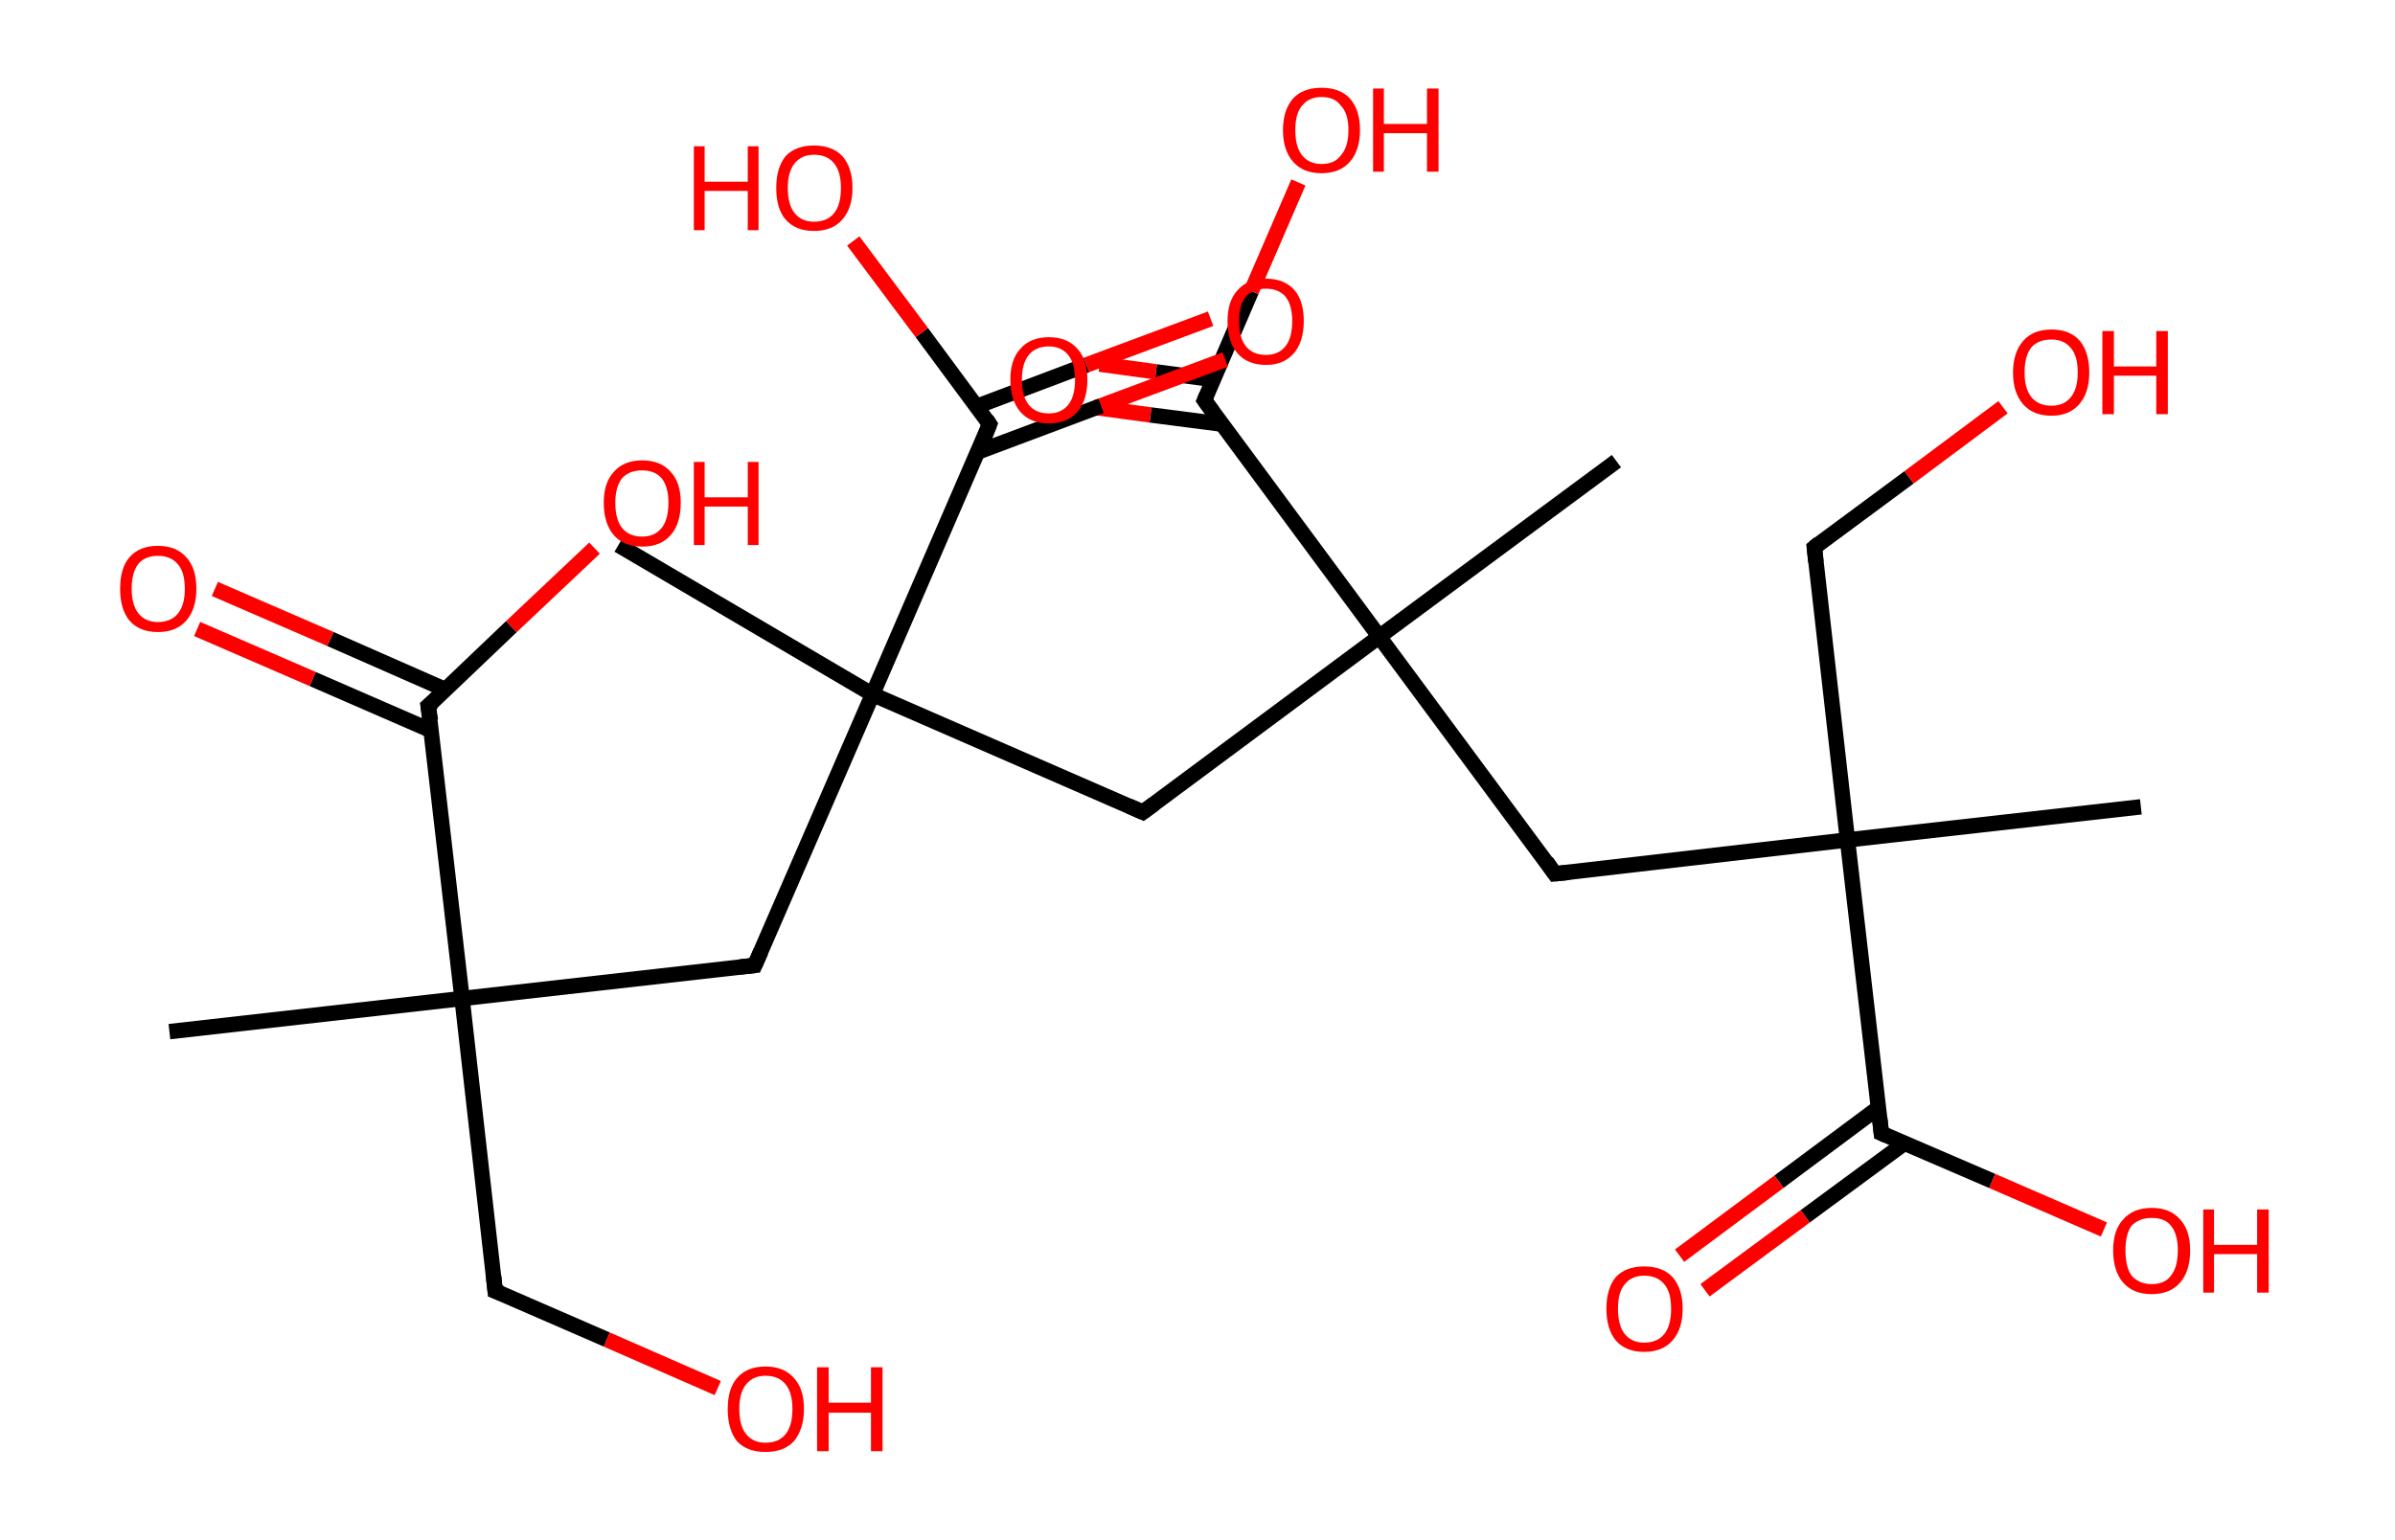 <?xml version='1.0' encoding='ASCII' standalone='yes'?>
<svg xmlns="http://www.w3.org/2000/svg" xmlns:rdkit="http://www.rdkit.org/xml" xmlns:xlink="http://www.w3.org/1999/xlink" version="1.1" baseProfile="full" xml:space="preserve" width="311px" height="200px" viewBox="0 0 311 200">
<!-- END OF HEADER -->
<rect style="opacity:1.0;fill:#FFFFFF;stroke:none" width="311.0" height="200.0" x="0.0" y="0.0"> </rect>
<path class="bond-0 atom-0 atom-1" d="M 22.0,134.0 L 60.0,129.7" style="fill:none;fill-rule:evenodd;stroke:#000000;stroke-width:2.0px;stroke-linecap:butt;stroke-linejoin:miter;stroke-opacity:1"/>
<path class="bond-1 atom-1 atom-2" d="M 60.0,129.7 L 64.3,167.7" style="fill:none;fill-rule:evenodd;stroke:#000000;stroke-width:2.0px;stroke-linecap:butt;stroke-linejoin:miter;stroke-opacity:1"/>
<path class="bond-2 atom-2 atom-3" d="M 64.3,167.7 L 78.8,174.0" style="fill:none;fill-rule:evenodd;stroke:#000000;stroke-width:2.0px;stroke-linecap:butt;stroke-linejoin:miter;stroke-opacity:1"/>
<path class="bond-2 atom-2 atom-3" d="M 78.8,174.0 L 93.2,180.3" style="fill:none;fill-rule:evenodd;stroke:#FF0000;stroke-width:2.0px;stroke-linecap:butt;stroke-linejoin:miter;stroke-opacity:1"/>
<path class="bond-3 atom-1 atom-4" d="M 60.0,129.7 L 98.0,125.4" style="fill:none;fill-rule:evenodd;stroke:#000000;stroke-width:2.0px;stroke-linecap:butt;stroke-linejoin:miter;stroke-opacity:1"/>
<path class="bond-4 atom-4 atom-5" d="M 98.0,125.4 L 113.3,90.2" style="fill:none;fill-rule:evenodd;stroke:#000000;stroke-width:2.0px;stroke-linecap:butt;stroke-linejoin:miter;stroke-opacity:1"/>
<path class="bond-5 atom-5 atom-6" d="M 113.3,90.2 L 80.3,70.8" style="fill:none;fill-rule:evenodd;stroke:#000000;stroke-width:2.0px;stroke-linecap:butt;stroke-linejoin:miter;stroke-opacity:1"/>
<path class="bond-6 atom-5 atom-7" d="M 113.3,90.2 L 148.4,105.5" style="fill:none;fill-rule:evenodd;stroke:#000000;stroke-width:2.0px;stroke-linecap:butt;stroke-linejoin:miter;stroke-opacity:1"/>
<path class="bond-7 atom-7 atom-8" d="M 148.4,105.5 L 179.1,82.7" style="fill:none;fill-rule:evenodd;stroke:#000000;stroke-width:2.0px;stroke-linecap:butt;stroke-linejoin:miter;stroke-opacity:1"/>
<path class="bond-8 atom-8 atom-9" d="M 179.1,82.7 L 209.9,59.9" style="fill:none;fill-rule:evenodd;stroke:#000000;stroke-width:2.0px;stroke-linecap:butt;stroke-linejoin:miter;stroke-opacity:1"/>
<path class="bond-9 atom-8 atom-10" d="M 179.1,82.7 L 201.9,113.5" style="fill:none;fill-rule:evenodd;stroke:#000000;stroke-width:2.0px;stroke-linecap:butt;stroke-linejoin:miter;stroke-opacity:1"/>
<path class="bond-10 atom-10 atom-11" d="M 201.9,113.5 L 239.9,109.1" style="fill:none;fill-rule:evenodd;stroke:#000000;stroke-width:2.0px;stroke-linecap:butt;stroke-linejoin:miter;stroke-opacity:1"/>
<path class="bond-11 atom-11 atom-12" d="M 239.9,109.1 L 278.0,104.8" style="fill:none;fill-rule:evenodd;stroke:#000000;stroke-width:2.0px;stroke-linecap:butt;stroke-linejoin:miter;stroke-opacity:1"/>
<path class="bond-12 atom-11 atom-13" d="M 239.9,109.1 L 235.6,71.1" style="fill:none;fill-rule:evenodd;stroke:#000000;stroke-width:2.0px;stroke-linecap:butt;stroke-linejoin:miter;stroke-opacity:1"/>
<path class="bond-13 atom-13 atom-14" d="M 235.6,71.1 L 247.9,62.0" style="fill:none;fill-rule:evenodd;stroke:#000000;stroke-width:2.0px;stroke-linecap:butt;stroke-linejoin:miter;stroke-opacity:1"/>
<path class="bond-13 atom-13 atom-14" d="M 247.9,62.0 L 260.1,52.9" style="fill:none;fill-rule:evenodd;stroke:#FF0000;stroke-width:2.0px;stroke-linecap:butt;stroke-linejoin:miter;stroke-opacity:1"/>
<path class="bond-14 atom-11 atom-15" d="M 239.9,109.1 L 244.3,147.2" style="fill:none;fill-rule:evenodd;stroke:#000000;stroke-width:2.0px;stroke-linecap:butt;stroke-linejoin:miter;stroke-opacity:1"/>
<path class="bond-15 atom-15 atom-16" d="M 243.9,143.9 L 231.0,153.5" style="fill:none;fill-rule:evenodd;stroke:#000000;stroke-width:2.0px;stroke-linecap:butt;stroke-linejoin:miter;stroke-opacity:1"/>
<path class="bond-15 atom-15 atom-16" d="M 231.0,153.5 L 218.1,163.1" style="fill:none;fill-rule:evenodd;stroke:#FF0000;stroke-width:2.0px;stroke-linecap:butt;stroke-linejoin:miter;stroke-opacity:1"/>
<path class="bond-15 atom-15 atom-16" d="M 247.3,148.5 L 234.4,158.0" style="fill:none;fill-rule:evenodd;stroke:#000000;stroke-width:2.0px;stroke-linecap:butt;stroke-linejoin:miter;stroke-opacity:1"/>
<path class="bond-15 atom-15 atom-16" d="M 234.4,158.0 L 221.4,167.6" style="fill:none;fill-rule:evenodd;stroke:#FF0000;stroke-width:2.0px;stroke-linecap:butt;stroke-linejoin:miter;stroke-opacity:1"/>
<path class="bond-16 atom-15 atom-17" d="M 244.3,147.2 L 258.7,153.4" style="fill:none;fill-rule:evenodd;stroke:#000000;stroke-width:2.0px;stroke-linecap:butt;stroke-linejoin:miter;stroke-opacity:1"/>
<path class="bond-16 atom-15 atom-17" d="M 258.7,153.4 L 273.2,159.7" style="fill:none;fill-rule:evenodd;stroke:#FF0000;stroke-width:2.0px;stroke-linecap:butt;stroke-linejoin:miter;stroke-opacity:1"/>
<path class="bond-17 atom-8 atom-18" d="M 179.1,82.7 L 156.4,52.0" style="fill:none;fill-rule:evenodd;stroke:#000000;stroke-width:2.0px;stroke-linecap:butt;stroke-linejoin:miter;stroke-opacity:1"/>
<path class="bond-18 atom-18 atom-19" d="M 157.5,49.3 L 150.1,48.3" style="fill:none;fill-rule:evenodd;stroke:#000000;stroke-width:2.0px;stroke-linecap:butt;stroke-linejoin:miter;stroke-opacity:1"/>
<path class="bond-18 atom-18 atom-19" d="M 150.1,48.3 L 142.8,47.3" style="fill:none;fill-rule:evenodd;stroke:#FF0000;stroke-width:2.0px;stroke-linecap:butt;stroke-linejoin:miter;stroke-opacity:1"/>
<path class="bond-18 atom-18 atom-19" d="M 158.7,55.1 L 149.4,53.9" style="fill:none;fill-rule:evenodd;stroke:#000000;stroke-width:2.0px;stroke-linecap:butt;stroke-linejoin:miter;stroke-opacity:1"/>
<path class="bond-18 atom-18 atom-19" d="M 149.4,53.9 L 142.0,52.9" style="fill:none;fill-rule:evenodd;stroke:#FF0000;stroke-width:2.0px;stroke-linecap:butt;stroke-linejoin:miter;stroke-opacity:1"/>
<path class="bond-19 atom-18 atom-20" d="M 156.4,52.0 L 162.5,37.8" style="fill:none;fill-rule:evenodd;stroke:#000000;stroke-width:2.0px;stroke-linecap:butt;stroke-linejoin:miter;stroke-opacity:1"/>
<path class="bond-19 atom-18 atom-20" d="M 162.5,37.8 L 168.6,23.7" style="fill:none;fill-rule:evenodd;stroke:#FF0000;stroke-width:2.0px;stroke-linecap:butt;stroke-linejoin:miter;stroke-opacity:1"/>
<path class="bond-20 atom-5 atom-21" d="M 113.3,90.2 L 128.5,55.1" style="fill:none;fill-rule:evenodd;stroke:#000000;stroke-width:2.0px;stroke-linecap:butt;stroke-linejoin:miter;stroke-opacity:1"/>
<path class="bond-21 atom-21 atom-22" d="M 127.0,58.7 L 143.0,52.7" style="fill:none;fill-rule:evenodd;stroke:#000000;stroke-width:2.0px;stroke-linecap:butt;stroke-linejoin:miter;stroke-opacity:1"/>
<path class="bond-21 atom-21 atom-22" d="M 143.0,52.7 L 159.1,46.7" style="fill:none;fill-rule:evenodd;stroke:#FF0000;stroke-width:2.0px;stroke-linecap:butt;stroke-linejoin:miter;stroke-opacity:1"/>
<path class="bond-21 atom-21 atom-22" d="M 126.8,52.8 L 141.1,47.4" style="fill:none;fill-rule:evenodd;stroke:#000000;stroke-width:2.0px;stroke-linecap:butt;stroke-linejoin:miter;stroke-opacity:1"/>
<path class="bond-21 atom-21 atom-22" d="M 141.1,47.4 L 157.2,41.4" style="fill:none;fill-rule:evenodd;stroke:#FF0000;stroke-width:2.0px;stroke-linecap:butt;stroke-linejoin:miter;stroke-opacity:1"/>
<path class="bond-22 atom-21 atom-23" d="M 128.5,55.1 L 119.7,43.2" style="fill:none;fill-rule:evenodd;stroke:#000000;stroke-width:2.0px;stroke-linecap:butt;stroke-linejoin:miter;stroke-opacity:1"/>
<path class="bond-22 atom-21 atom-23" d="M 119.7,43.2 L 110.8,31.3" style="fill:none;fill-rule:evenodd;stroke:#FF0000;stroke-width:2.0px;stroke-linecap:butt;stroke-linejoin:miter;stroke-opacity:1"/>
<path class="bond-23 atom-1 atom-24" d="M 60.0,129.7 L 55.6,91.7" style="fill:none;fill-rule:evenodd;stroke:#000000;stroke-width:2.0px;stroke-linecap:butt;stroke-linejoin:miter;stroke-opacity:1"/>
<path class="bond-24 atom-24 atom-25" d="M 57.9,89.6 L 42.9,83.0" style="fill:none;fill-rule:evenodd;stroke:#000000;stroke-width:2.0px;stroke-linecap:butt;stroke-linejoin:miter;stroke-opacity:1"/>
<path class="bond-24 atom-24 atom-25" d="M 42.9,83.0 L 27.9,76.5" style="fill:none;fill-rule:evenodd;stroke:#FF0000;stroke-width:2.0px;stroke-linecap:butt;stroke-linejoin:miter;stroke-opacity:1"/>
<path class="bond-24 atom-24 atom-25" d="M 56.0,94.9 L 40.6,88.2" style="fill:none;fill-rule:evenodd;stroke:#000000;stroke-width:2.0px;stroke-linecap:butt;stroke-linejoin:miter;stroke-opacity:1"/>
<path class="bond-24 atom-24 atom-25" d="M 40.6,88.2 L 25.6,81.7" style="fill:none;fill-rule:evenodd;stroke:#FF0000;stroke-width:2.0px;stroke-linecap:butt;stroke-linejoin:miter;stroke-opacity:1"/>
<path class="bond-25 atom-24 atom-26" d="M 55.6,91.7 L 66.4,81.4" style="fill:none;fill-rule:evenodd;stroke:#000000;stroke-width:2.0px;stroke-linecap:butt;stroke-linejoin:miter;stroke-opacity:1"/>
<path class="bond-25 atom-24 atom-26" d="M 66.4,81.4 L 77.2,71.2" style="fill:none;fill-rule:evenodd;stroke:#FF0000;stroke-width:2.0px;stroke-linecap:butt;stroke-linejoin:miter;stroke-opacity:1"/>
<path d="M 64.1,165.8 L 64.3,167.7 L 65.1,168.0" style="fill:none;stroke:#000000;stroke-width:2.0px;stroke-linecap:butt;stroke-linejoin:miter;stroke-opacity:1;"/>
<path d="M 96.1,125.6 L 98.0,125.4 L 98.8,123.6" style="fill:none;stroke:#000000;stroke-width:2.0px;stroke-linecap:butt;stroke-linejoin:miter;stroke-opacity:1;"/>
<path d="M 146.6,104.7 L 148.4,105.5 L 149.9,104.4" style="fill:none;stroke:#000000;stroke-width:2.0px;stroke-linecap:butt;stroke-linejoin:miter;stroke-opacity:1;"/>
<path d="M 200.8,111.9 L 201.9,113.5 L 203.8,113.3" style="fill:none;stroke:#000000;stroke-width:2.0px;stroke-linecap:butt;stroke-linejoin:miter;stroke-opacity:1;"/>
<path d="M 235.8,73.0 L 235.6,71.1 L 236.2,70.6" style="fill:none;stroke:#000000;stroke-width:2.0px;stroke-linecap:butt;stroke-linejoin:miter;stroke-opacity:1;"/>
<path d="M 244.1,145.3 L 244.3,147.2 L 245.0,147.5" style="fill:none;stroke:#000000;stroke-width:2.0px;stroke-linecap:butt;stroke-linejoin:miter;stroke-opacity:1;"/>
<path d="M 157.5,53.5 L 156.4,52.0 L 156.7,51.3" style="fill:none;stroke:#000000;stroke-width:2.0px;stroke-linecap:butt;stroke-linejoin:miter;stroke-opacity:1;"/>
<path d="M 127.8,56.9 L 128.5,55.1 L 128.1,54.5" style="fill:none;stroke:#000000;stroke-width:2.0px;stroke-linecap:butt;stroke-linejoin:miter;stroke-opacity:1;"/>
<path d="M 55.9,93.6 L 55.6,91.7 L 56.2,91.2" style="fill:none;stroke:#000000;stroke-width:2.0px;stroke-linecap:butt;stroke-linejoin:miter;stroke-opacity:1;"/>
<path class="atom-3" d="M 94.5 183.0 Q 94.5 180.4, 95.7 179.0 Q 97.0 177.5, 99.4 177.5 Q 101.8 177.5, 103.1 179.0 Q 104.4 180.4, 104.4 183.0 Q 104.4 185.6, 103.1 187.2 Q 101.8 188.6, 99.4 188.6 Q 97.0 188.6, 95.7 187.2 Q 94.5 185.7, 94.5 183.0 M 99.4 187.4 Q 101.1 187.4, 102.0 186.3 Q 102.9 185.2, 102.9 183.0 Q 102.9 180.9, 102.0 179.8 Q 101.1 178.7, 99.4 178.7 Q 97.8 178.7, 96.9 179.8 Q 96.0 180.9, 96.0 183.0 Q 96.0 185.2, 96.9 186.3 Q 97.8 187.4, 99.4 187.4 " fill="#FF0000"/>
<path class="atom-3" d="M 106.1 177.6 L 107.6 177.6 L 107.6 182.2 L 113.1 182.2 L 113.1 177.6 L 114.6 177.6 L 114.6 188.5 L 113.1 188.5 L 113.1 183.5 L 107.6 183.5 L 107.6 188.5 L 106.1 188.5 L 106.1 177.6 " fill="#FF0000"/>
<path class="atom-14" d="M 261.4 48.4 Q 261.4 45.8, 262.7 44.3 Q 264.0 42.8, 266.4 42.8 Q 268.8 42.8, 270.1 44.3 Q 271.3 45.8, 271.3 48.4 Q 271.3 51.0, 270.0 52.5 Q 268.7 54.0, 266.4 54.0 Q 264.0 54.0, 262.7 52.5 Q 261.4 51.0, 261.4 48.4 M 266.4 52.7 Q 268.0 52.7, 268.9 51.6 Q 269.8 50.5, 269.8 48.4 Q 269.8 46.2, 268.9 45.2 Q 268.0 44.1, 266.4 44.1 Q 264.7 44.1, 263.8 45.1 Q 262.9 46.2, 262.9 48.4 Q 262.9 50.5, 263.8 51.6 Q 264.7 52.7, 266.4 52.7 " fill="#FF0000"/>
<path class="atom-14" d="M 273.0 43.0 L 274.5 43.0 L 274.5 47.6 L 280.0 47.6 L 280.0 43.0 L 281.5 43.0 L 281.5 53.8 L 280.0 53.8 L 280.0 48.8 L 274.5 48.8 L 274.5 53.8 L 273.0 53.8 L 273.0 43.0 " fill="#FF0000"/>
<path class="atom-16" d="M 208.6 170.0 Q 208.6 167.4, 209.8 165.9 Q 211.1 164.5, 213.5 164.5 Q 215.9 164.5, 217.2 165.9 Q 218.5 167.4, 218.5 170.0 Q 218.5 172.6, 217.2 174.1 Q 215.9 175.6, 213.5 175.6 Q 211.1 175.6, 209.8 174.1 Q 208.6 172.6, 208.6 170.0 M 213.5 174.4 Q 215.2 174.4, 216.1 173.3 Q 217.0 172.2, 217.0 170.0 Q 217.0 167.8, 216.1 166.8 Q 215.2 165.7, 213.5 165.7 Q 211.9 165.7, 211.0 166.8 Q 210.1 167.8, 210.1 170.0 Q 210.1 172.2, 211.0 173.3 Q 211.9 174.4, 213.5 174.4 " fill="#FF0000"/>
<path class="atom-17" d="M 274.4 162.4 Q 274.4 159.8, 275.7 158.4 Q 277.0 156.9, 279.4 156.9 Q 281.8 156.9, 283.1 158.4 Q 284.4 159.8, 284.4 162.4 Q 284.4 165.1, 283.1 166.6 Q 281.8 168.1, 279.4 168.1 Q 277.0 168.1, 275.7 166.6 Q 274.4 165.1, 274.4 162.4 M 279.4 166.8 Q 281.1 166.8, 281.9 165.7 Q 282.8 164.6, 282.8 162.4 Q 282.8 160.3, 281.9 159.2 Q 281.1 158.2, 279.4 158.2 Q 277.8 158.2, 276.8 159.2 Q 276.0 160.3, 276.0 162.4 Q 276.0 164.6, 276.8 165.7 Q 277.8 166.8, 279.4 166.8 " fill="#FF0000"/>
<path class="atom-17" d="M 286.1 157.1 L 287.5 157.1 L 287.5 161.7 L 293.1 161.7 L 293.1 157.1 L 294.6 157.1 L 294.6 167.9 L 293.1 167.9 L 293.1 162.9 L 287.5 162.9 L 287.5 167.9 L 286.1 167.9 L 286.1 157.1 " fill="#FF0000"/>
<path class="atom-19" d="M 131.2 49.3 Q 131.2 46.7, 132.5 45.3 Q 133.8 43.8, 136.2 43.8 Q 138.6 43.8, 139.9 45.3 Q 141.2 46.7, 141.2 49.3 Q 141.2 52.0, 139.9 53.5 Q 138.6 55.0, 136.2 55.0 Q 133.8 55.0, 132.5 53.5 Q 131.2 52.0, 131.2 49.3 M 136.2 53.7 Q 137.8 53.7, 138.7 52.6 Q 139.6 51.5, 139.6 49.3 Q 139.6 47.2, 138.7 46.1 Q 137.8 45.0, 136.2 45.0 Q 134.5 45.0, 133.6 46.1 Q 132.7 47.2, 132.7 49.3 Q 132.7 51.5, 133.6 52.6 Q 134.5 53.7, 136.2 53.7 " fill="#FF0000"/>
<path class="atom-20" d="M 166.6 16.9 Q 166.6 14.3, 167.9 12.8 Q 169.2 11.4, 171.6 11.4 Q 174.0 11.4, 175.3 12.8 Q 176.6 14.3, 176.6 16.9 Q 176.6 19.5, 175.3 21.0 Q 174.0 22.5, 171.6 22.5 Q 169.2 22.5, 167.9 21.0 Q 166.6 19.5, 166.6 16.9 M 171.6 21.3 Q 173.3 21.3, 174.1 20.2 Q 175.1 19.1, 175.1 16.9 Q 175.1 14.7, 174.1 13.7 Q 173.3 12.6, 171.6 12.6 Q 170.0 12.6, 169.1 13.7 Q 168.2 14.7, 168.2 16.9 Q 168.2 19.1, 169.1 20.2 Q 170.0 21.3, 171.6 21.3 " fill="#FF0000"/>
<path class="atom-20" d="M 178.3 11.5 L 179.7 11.5 L 179.7 16.1 L 185.3 16.1 L 185.3 11.5 L 186.8 11.5 L 186.8 22.3 L 185.3 22.3 L 185.3 17.3 L 179.7 17.3 L 179.7 22.3 L 178.3 22.3 L 178.3 11.5 " fill="#FF0000"/>
<path class="atom-22" d="M 159.4 41.7 Q 159.4 39.1, 160.7 37.7 Q 162.0 36.2, 164.4 36.2 Q 166.8 36.2, 168.1 37.7 Q 169.3 39.1, 169.3 41.7 Q 169.3 44.4, 168.0 45.9 Q 166.7 47.4, 164.4 47.4 Q 162.0 47.4, 160.7 45.9 Q 159.4 44.4, 159.4 41.7 M 164.4 46.1 Q 166.0 46.1, 166.9 45.0 Q 167.8 43.9, 167.8 41.7 Q 167.8 39.6, 166.9 38.5 Q 166.0 37.5, 164.4 37.5 Q 162.7 37.5, 161.8 38.5 Q 160.9 39.6, 160.9 41.7 Q 160.9 43.9, 161.8 45.0 Q 162.7 46.1, 164.4 46.1 " fill="#FF0000"/>
<path class="atom-23" d="M 90.1 19.0 L 91.5 19.0 L 91.5 23.6 L 97.1 23.6 L 97.1 19.0 L 98.5 19.0 L 98.5 29.9 L 97.1 29.9 L 97.1 24.8 L 91.5 24.8 L 91.5 29.9 L 90.1 29.9 L 90.1 19.0 " fill="#FF0000"/>
<path class="atom-23" d="M 100.8 24.4 Q 100.8 21.8, 102.0 20.3 Q 103.3 18.9, 105.7 18.9 Q 108.1 18.9, 109.4 20.3 Q 110.7 21.8, 110.7 24.4 Q 110.7 27.0, 109.4 28.5 Q 108.1 30.0, 105.7 30.0 Q 103.3 30.0, 102.0 28.5 Q 100.8 27.1, 100.8 24.4 M 105.7 28.8 Q 107.4 28.8, 108.3 27.7 Q 109.2 26.6, 109.2 24.4 Q 109.2 22.3, 108.3 21.2 Q 107.4 20.1, 105.7 20.1 Q 104.1 20.1, 103.2 21.2 Q 102.3 22.3, 102.3 24.4 Q 102.3 26.6, 103.2 27.7 Q 104.1 28.8, 105.7 28.8 " fill="#FF0000"/>
<path class="atom-25" d="M 15.6 76.5 Q 15.6 73.8, 16.8 72.4 Q 18.1 70.9, 20.5 70.9 Q 22.9 70.9, 24.2 72.4 Q 25.5 73.8, 25.5 76.5 Q 25.5 79.1, 24.2 80.6 Q 22.9 82.1, 20.5 82.1 Q 18.1 82.1, 16.8 80.6 Q 15.6 79.1, 15.6 76.5 M 20.5 80.8 Q 22.2 80.8, 23.1 79.7 Q 24.0 78.6, 24.0 76.5 Q 24.0 74.3, 23.1 73.3 Q 22.2 72.2, 20.5 72.2 Q 18.9 72.2, 18.0 73.2 Q 17.1 74.3, 17.1 76.5 Q 17.1 78.6, 18.0 79.7 Q 18.9 80.8, 20.5 80.8 " fill="#FF0000"/>
<path class="atom-26" d="M 78.4 65.3 Q 78.4 62.7, 79.7 61.3 Q 81.0 59.8, 83.4 59.8 Q 85.8 59.8, 87.1 61.3 Q 88.4 62.7, 88.4 65.3 Q 88.4 68.0, 87.1 69.5 Q 85.8 71.0, 83.4 71.0 Q 81.0 71.0, 79.7 69.5 Q 78.4 68.0, 78.4 65.3 M 83.4 69.7 Q 85.0 69.7, 85.9 68.6 Q 86.8 67.5, 86.8 65.3 Q 86.8 63.2, 85.9 62.1 Q 85.0 61.1, 83.4 61.1 Q 81.7 61.1, 80.8 62.1 Q 79.9 63.2, 79.9 65.3 Q 79.9 67.5, 80.8 68.6 Q 81.7 69.7, 83.4 69.7 " fill="#FF0000"/>
<path class="atom-26" d="M 90.1 60.0 L 91.5 60.0 L 91.5 64.6 L 97.1 64.6 L 97.1 60.0 L 98.5 60.0 L 98.5 70.8 L 97.1 70.8 L 97.1 65.8 L 91.5 65.8 L 91.5 70.8 L 90.1 70.8 L 90.1 60.0 " fill="#FF0000"/>
</svg>

